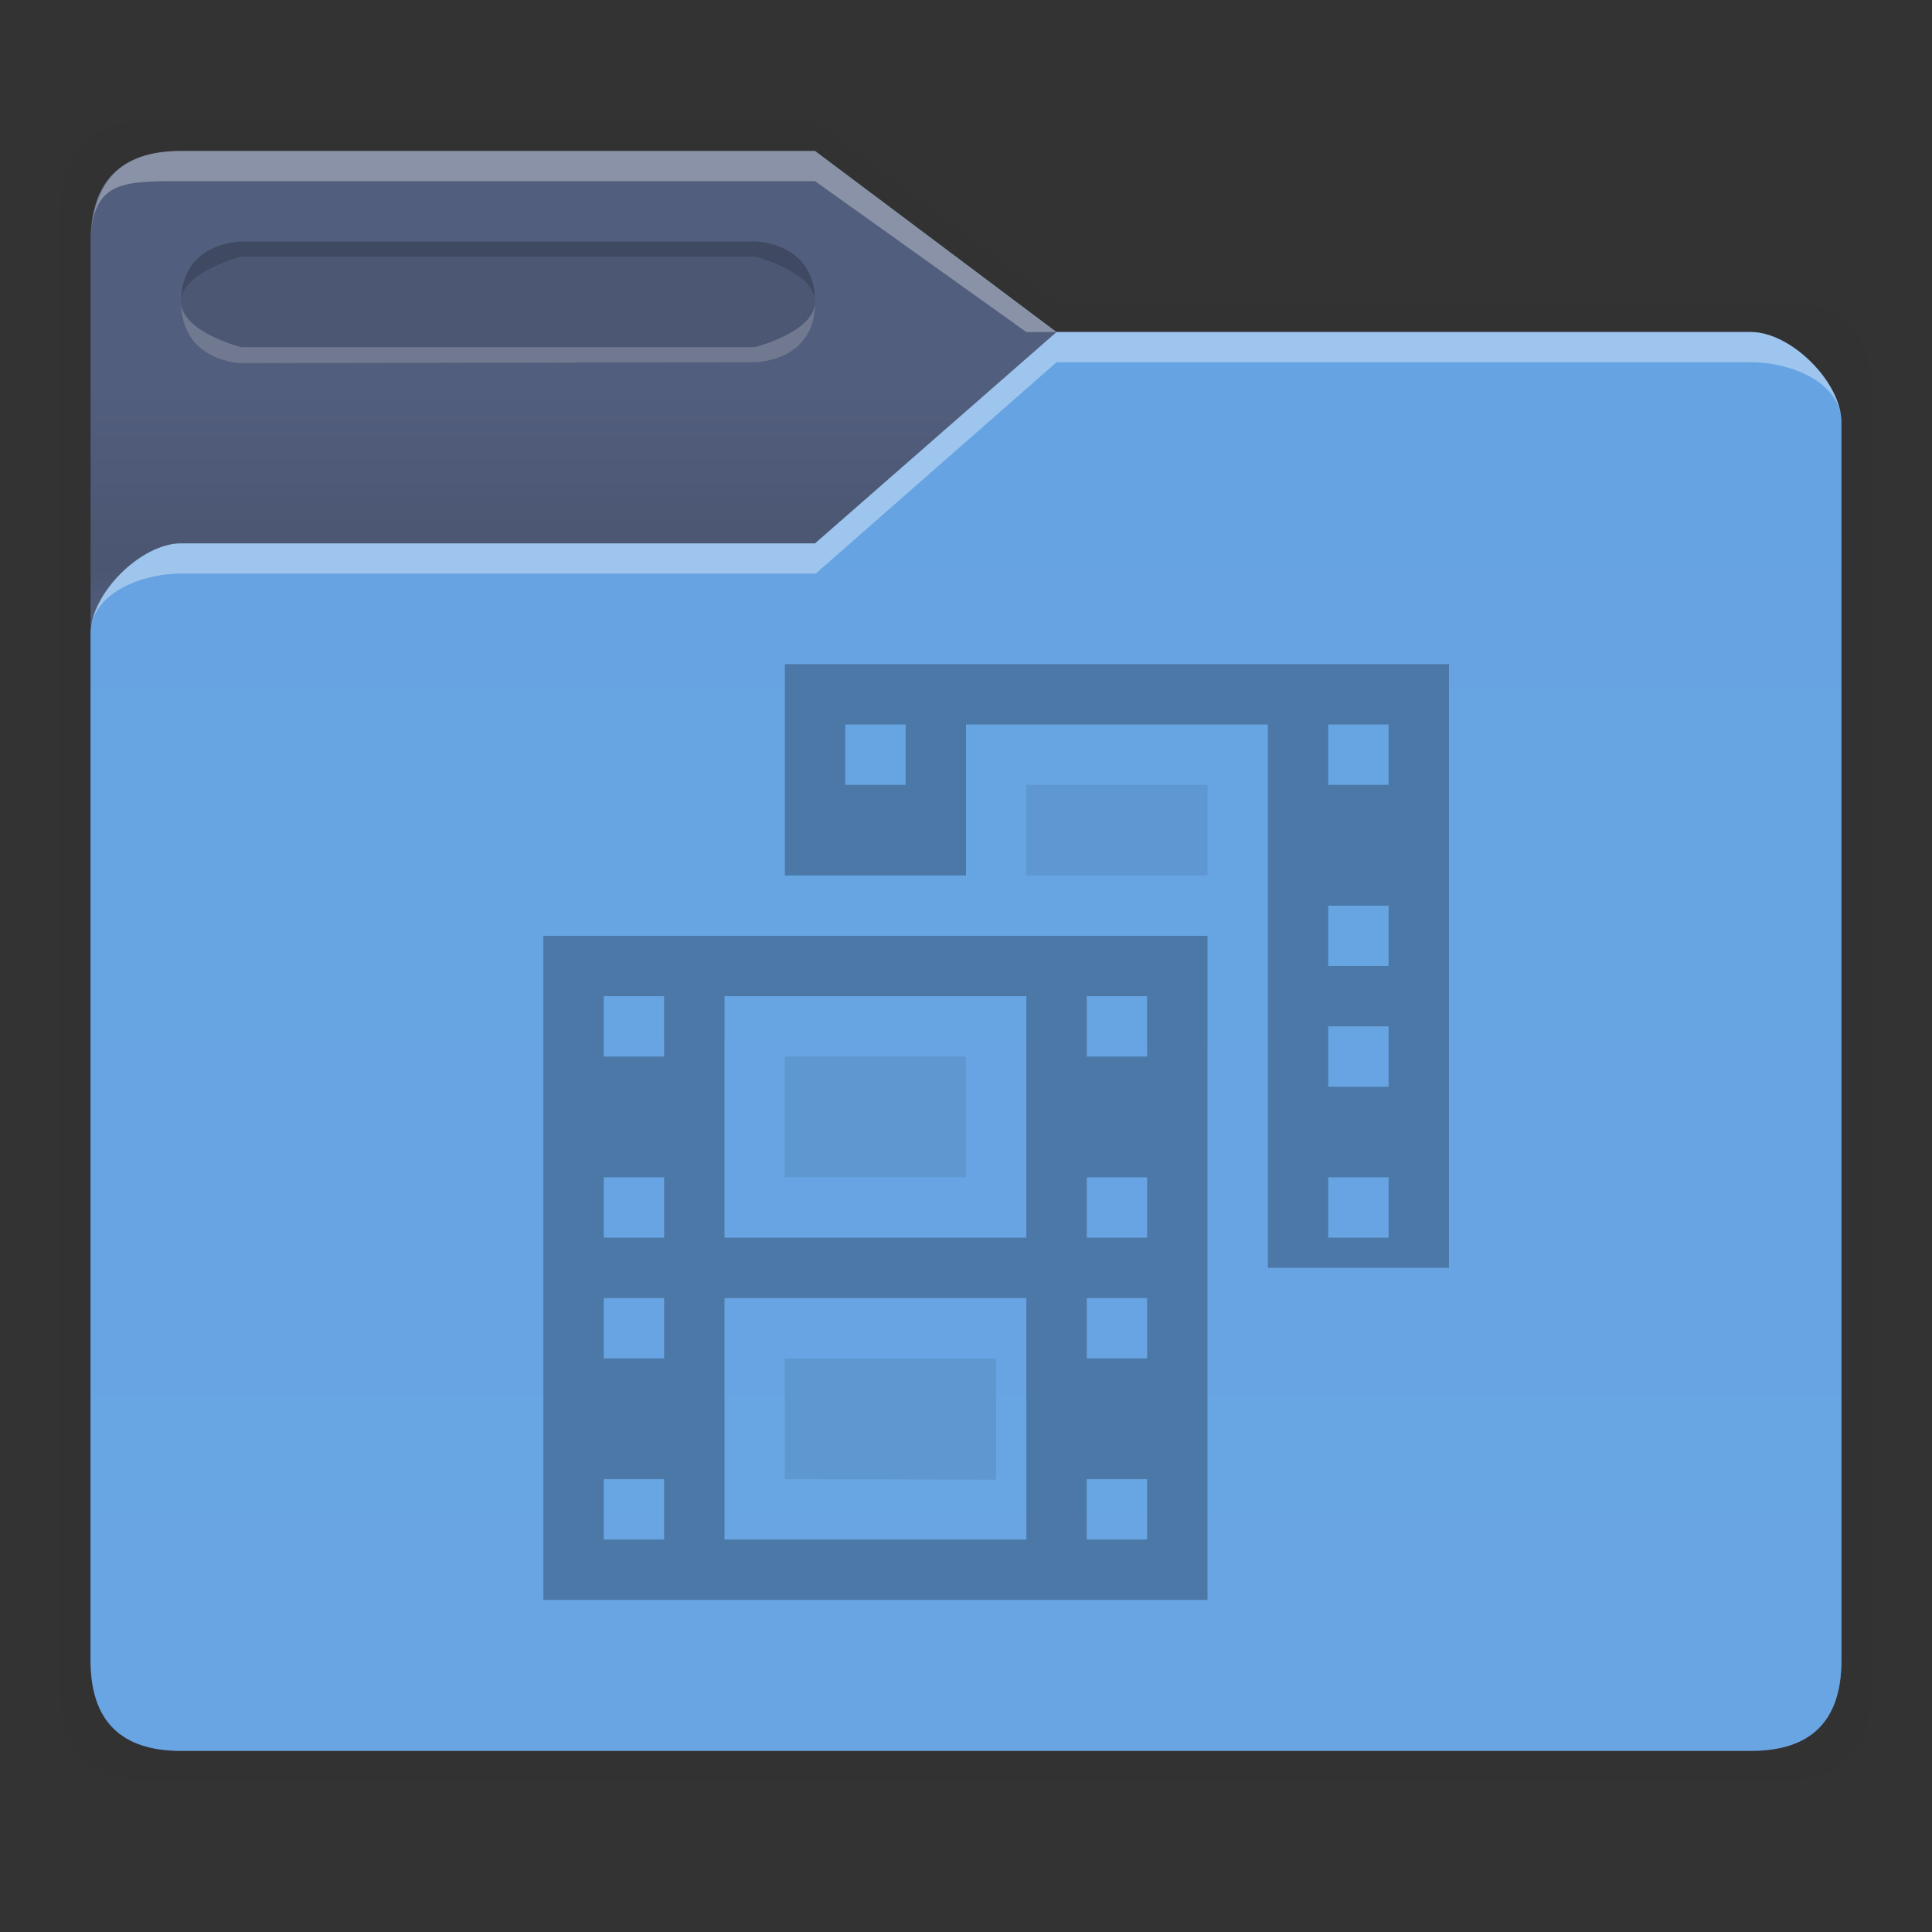<svg xmlns:osb="http://www.openswatchbook.org/uri/2009/osb" xmlns="http://www.w3.org/2000/svg" xmlns:xlink="http://www.w3.org/1999/xlink" height="64" viewBox="0 0 64 64" width="64"><rect x="0" y="0" width="64" height="64" fill="#333333" stroke="none"/><title>Template icons dark</title><defs><linearGradient id="f" osb:paint="solid"><stop offset="0"/></linearGradient><linearGradient id="c" osb:paint="solid"><stop offset="0" stop-opacity=".018"/></linearGradient><linearGradient id="e"><stop offset="0" stop-opacity=".128"/><stop offset="1" stop-opacity=".392"/></linearGradient><linearGradient id="a"><stop offset="0" stop-color="#66a3e2"/><stop offset="1" stop-color="#69a5e3"/></linearGradient><linearGradient id="b" osb:paint="solid"><stop offset="0" stop-color="#525e7d"/></linearGradient><linearGradient id="d"><stop offset="0" stop-opacity="0"/><stop offset=".25" stop-opacity=".091"/><stop offset="1" stop-opacity="0"/></linearGradient><linearGradient id="j" osb:paint="solid"><stop offset="0" stop-color="#4b78a7"/></linearGradient><linearGradient id="g"><stop offset="0" stop-color="#404552" stop-opacity="0"/><stop offset="1" stop-color="#404552" stop-opacity=".839"/></linearGradient><linearGradient id="h"><stop offset="0" stop-color="#404552" stop-opacity=".036"/><stop offset="1" stop-color="#404552" stop-opacity=".979"/></linearGradient><linearGradient id="i"><stop offset="0" stop-color="#828282"/><stop offset=".253" stop-color="#fff"/><stop offset=".522" stop-color="#717171"/><stop offset=".785" stop-color="#717171"/><stop offset="1" stop-color="#4c4c4c"/></linearGradient><linearGradient xlink:href="#c" id="k" gradientUnits="userSpaceOnUse" gradientTransform="matrix(1.02 0 0 1.03 326.062 -69.829)" x1="64.666" y1="133.777" x2="88.203" y2="133.777"/><linearGradient xlink:href="#b" id="l" gradientUnits="userSpaceOnUse" gradientTransform="matrix(.667 0 0 .667 357.326 -26.667)" x1="116" y1="160" x2="204" y2="160"/><linearGradient xlink:href="#d" id="m" gradientUnits="userSpaceOnUse" gradientTransform="matrix(1.323 0 0 1.325 431.799 46.216)" x1="13" y1="17" x2="13" y2="11"/><linearGradient xlink:href="#a" id="n" gradientUnits="userSpaceOnUse" gradientTransform="translate(384.326)" x1="87.674" y1="59" x2="87.674" y2="106"/><linearGradient xlink:href="#j" id="o" gradientUnits="userSpaceOnUse" gradientTransform="matrix(1.238 0 0 1.238 366.374 189.04)" x1="-153.424" y1="-84" x2="-129.424" y2="-84"/><linearGradient xlink:href="#j" id="r" gradientUnits="userSpaceOnUse" gradientTransform="matrix(1.238 0 0 1.238 366.705 189.081)" x1="-153.424" y1="-84" x2="-129.424" y2="-84"/><linearGradient xlink:href="#j" id="s" gradientUnits="userSpaceOnUse" gradientTransform="matrix(1.238 0 0 1.238 374.464 180.043)" x1="-153.424" y1="-84" x2="-129.424" y2="-84"/><linearGradient xlink:href="#j" id="p" gradientUnits="userSpaceOnUse" gradientTransform="matrix(1.238 0 0 1.238 366.705 189.081)" x1="-153.424" y1="-84" x2="-129.424" y2="-84"/><linearGradient xlink:href="#j" id="q" gradientUnits="userSpaceOnUse" gradientTransform="matrix(1.238 0 0 1.238 366.705 189.081)" x1="-153.424" y1="-84" x2="-129.424" y2="-84"/></defs><path style="marker:none" d="M437 52c-2 0-3 1-3 3l-.007 49c0 2 1.007 3 3.007 3h54c2 0 3-1 3-3V61c0-2-1-3-3-3h-24l-8-6z" fill="url(#k)" paint-order="fill markers stroke" transform="translate(-432 -48)"/><path d="M438 53c-2 0-3 1-3 3v47c0 2 1 3 3 3h52c2 0 3-1 3-3V62c0-1.333-1.667-3-3-3h-23l-8-6z" fill="url(#l)" transform="translate(-432 -48)"/><path d="M438 53c-2 0-3 1-3 3v47c0 2 1 3 3 3h52c2 0 3-1 3-3V62c0-1.333-1.667-3-3-3h-23l-8-6z" fill="url(#m)" transform="translate(-432 -48)"/><path style="marker:none" d="M490 59c1.333 0 3 1.66 3 3v41c0 2-1 3-3 3h-52c-2 0-3-1-3-3V69c0-1.333 1.667-3 3-3h21l8-7z" fill="url(#n)" paint-order="fill markers stroke" transform="translate(-432 -48)"/><path d="M6 5C4 5 3 6 3 8.183 3 6 4 6 6 6h21l7 5h1l-8-6z" fill="#fff" fill-opacity=".328"/><path d="M35 11l-8 7H6c-1.333 0-3 1.667-3 3 0-1.333 1.667-2 3-2h21.024L35 12h23c1.333 0 3 .667 3 2 0-1.333-1.667-3-3-3z" fill="#fff" fill-opacity=".37"/><path d="M8 8h17s2 0 2 2-2 2-2 2l-17 .032S6 12 6 10s2-2 2-2z" style="isolation:auto;mix-blend-mode:normal;marker:none" color="#000" display="block" overflow="visible" fill-opacity=".078" paint-order="fill markers stroke"/><path d="M8 8s-2 0-2 2c0-1 2-1.5 2-1.5h17s2 .5 2 1.5c0-2-2-2-2-2z" style="isolation:auto;mix-blend-mode:normal;marker:none" color="#000" display="block" overflow="visible" fill-opacity=".157" paint-order="fill markers stroke"/><path style="isolation:auto;mix-blend-mode:normal;marker:none" d="M25 12s2.012 0 2-2c0 1-2 1.5-2 1.5H8S6 11 6 10c0 2 2 2.031 2 2.031z" color="#000" display="block" overflow="visible" fill="#e7e7e7" fill-opacity=".235" paint-order="fill markers stroke"/><path d="M450 79v22h22V79zm6 2h10v8h-10zm-4 0h2v2h-2zm16 0h2v2h-2zm-16 6h2v2h-2zm16 0h2v2h-2zm-12 4h10v8h-10zm-4 0h2v2h-2zm16 0h2v2h-2zm-16 6h2v2h-2zm16 0h2v2h-2z" style="isolation:auto;mix-blend-mode:normal;marker:none" color="#000" display="block" overflow="visible" fill="url(#o)" paint-order="fill markers stroke" transform="translate(-432 -48)"/><path style="isolation:auto;mix-blend-mode:normal;marker:none" d="M458 70v7h6v-5h10v18h6V70zm2 2h2v2h-2zm16 0h2v2h-2zm0 6h2v2h-2zm0 4h2v2h-2zm0 5h2v2h-2z" color="#000" display="block" overflow="visible" fill="url(#p)" paint-order="fill markers stroke" transform="translate(-432 -48)"/><path d="M458 93h7v4.016L458 97z" style="isolation:auto;mix-blend-mode:normal;marker:none" color="#000" overflow="visible" opacity=".3" fill="url(#q)" paint-order="fill markers stroke" transform="translate(-432 -48)"/><path style="isolation:auto;mix-blend-mode:normal;marker:none" d="M458 83h6v4h-6z" color="#000" display="block" overflow="visible" opacity=".3" fill="url(#r)" paint-order="fill markers stroke" transform="translate(-432 -48)"/><path d="M466 74h6v3h-6z" style="isolation:auto;mix-blend-mode:normal;marker:none" color="#000" display="block" overflow="visible" opacity=".3" fill="url(#s)" paint-order="fill markers stroke" transform="translate(-432 -48)"/></svg>